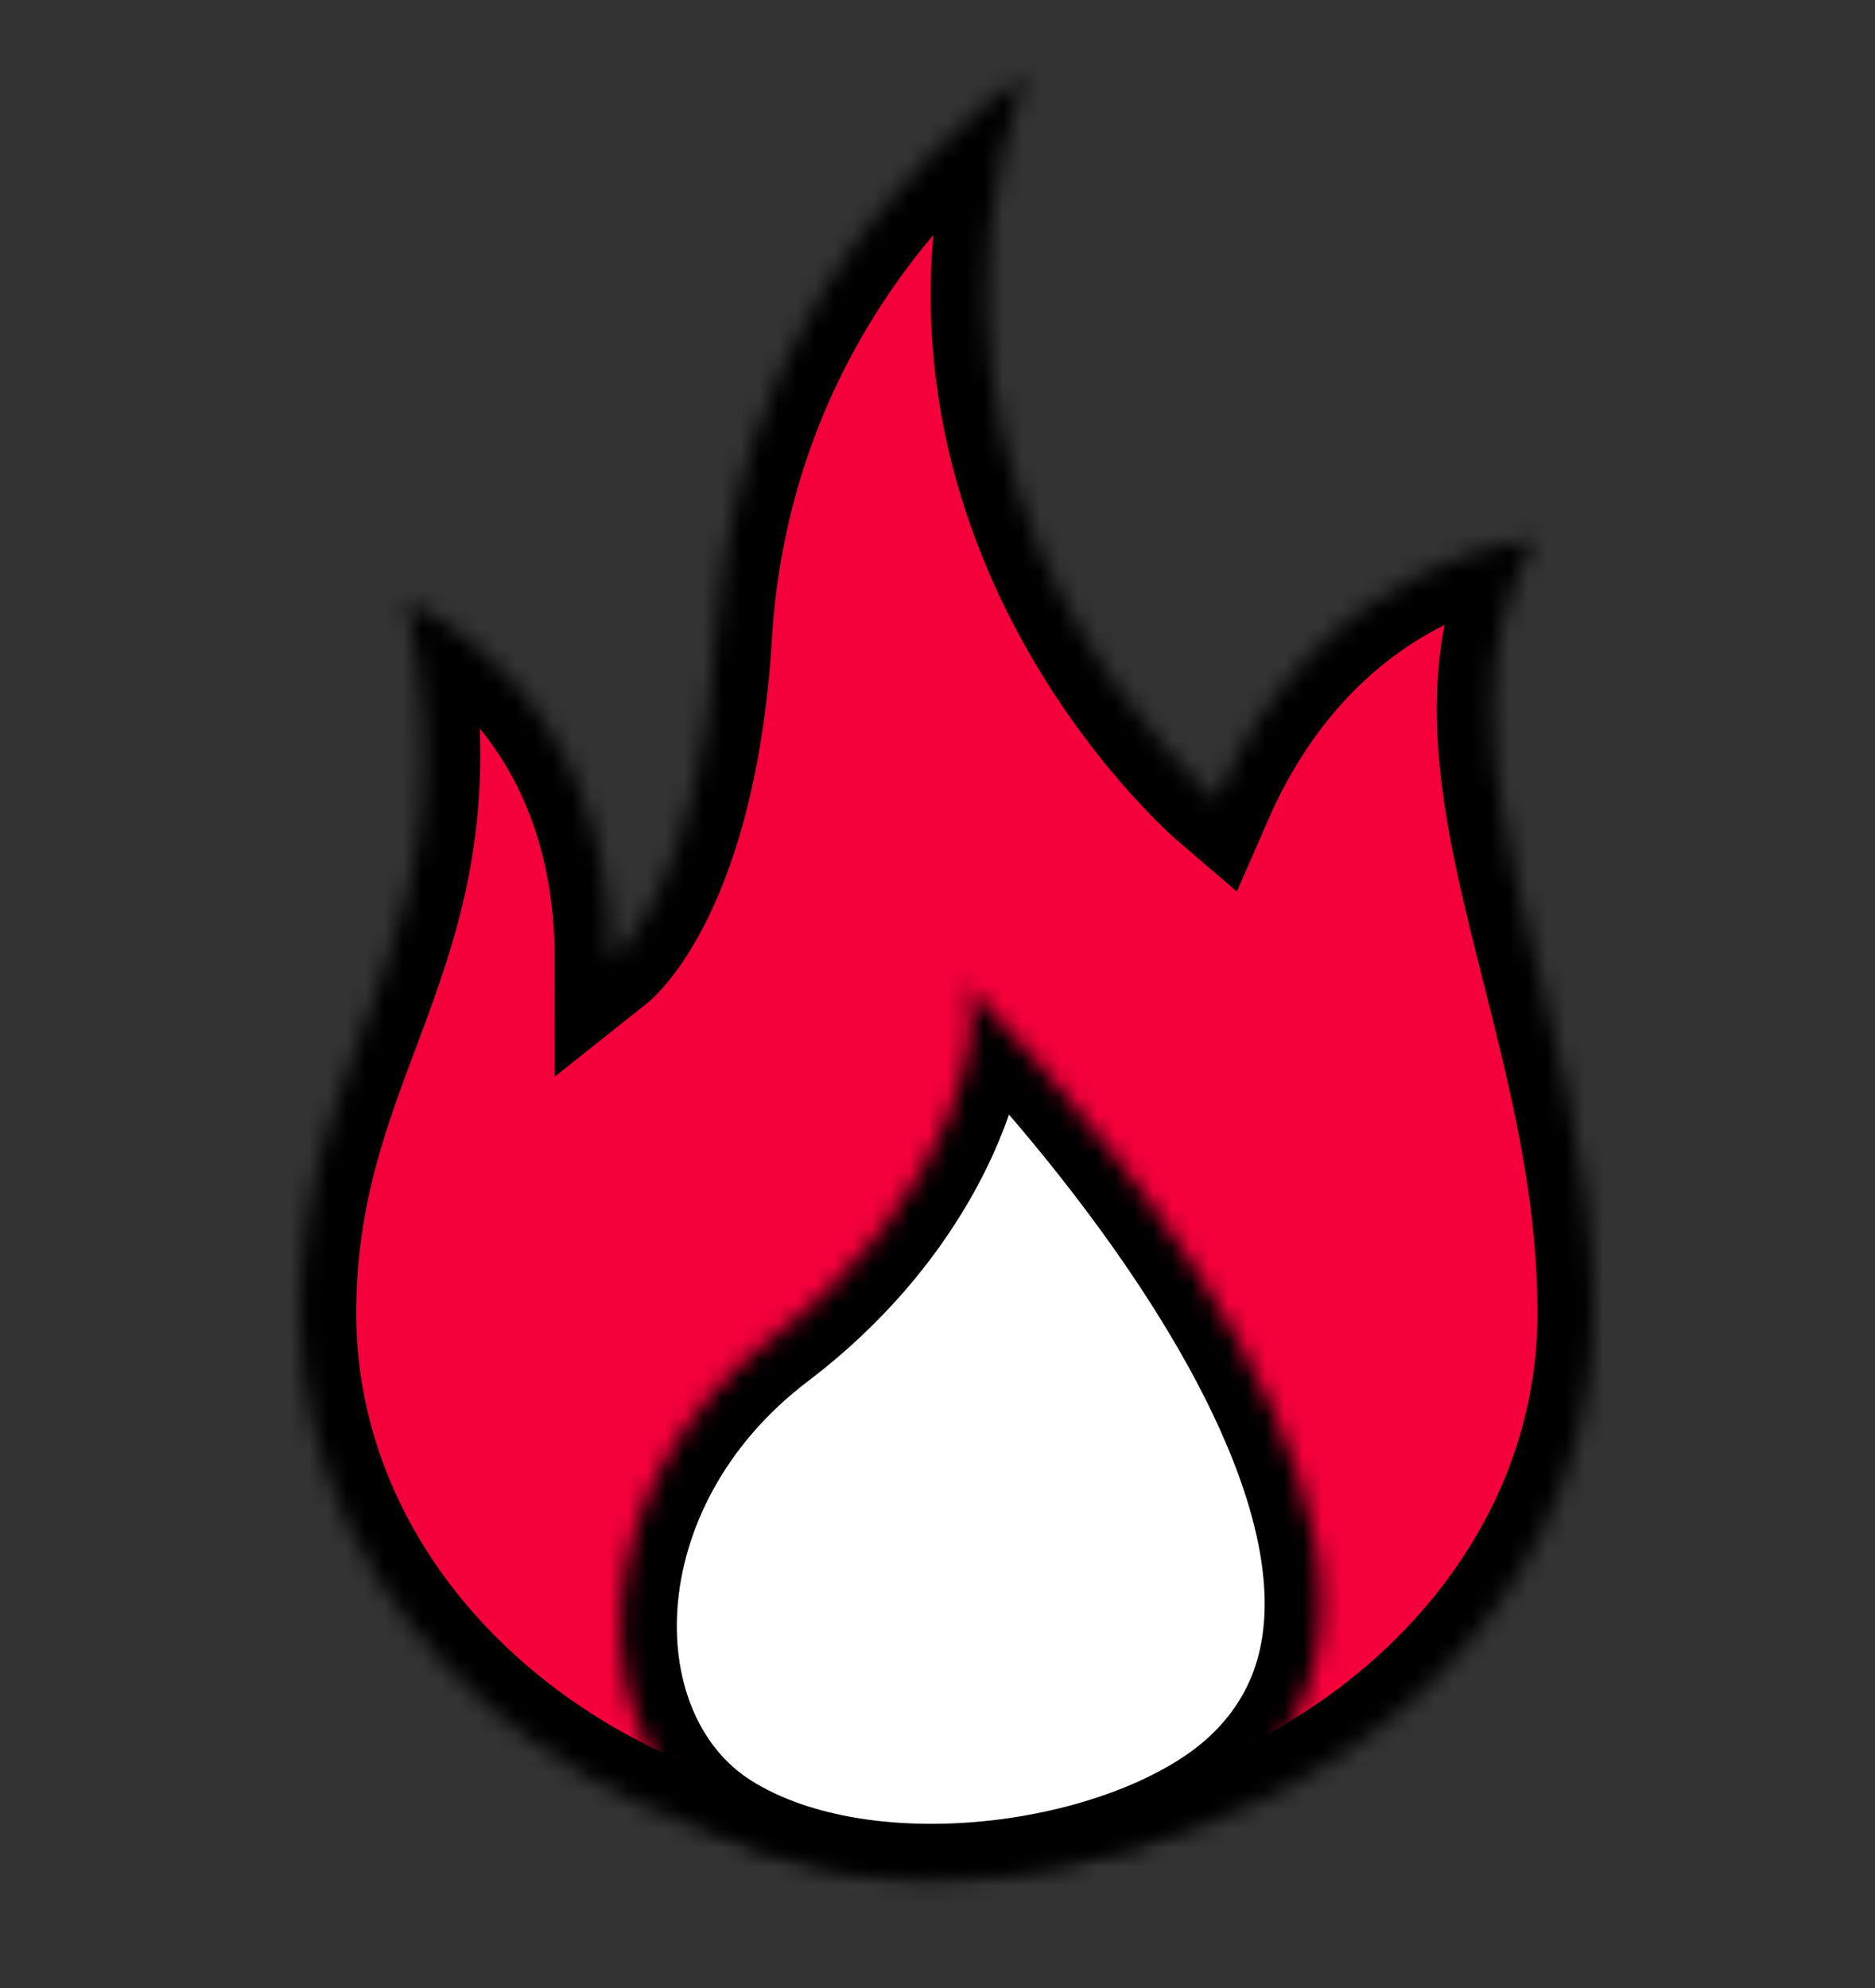 <svg width="100" height="106" viewBox="0 0 100 106" fill="none" xmlns="http://www.w3.org/2000/svg">
<rect x="0" y="0" width="100" height="106" fill="#333333" stroke="none"/>
<mask id="path-1-inside-1" fill="white">
<path d="M16 70.037C16 86.449 31.446 99.754 50.5 99.754C69.554 99.754 85 86.449 85 70.037C85 53.528 75.417 40.32 81.847 28.764C81.847 28.764 70.583 29.417 64.833 42.625C64.833 42.625 46.667 27.113 54.675 4C54.675 4 39.711 13.36 38.211 33.308C37.465 47.331 32.586 51.2 32.586 51.2C32.586 36.342 21.68 32.066 21.68 32.066C25.583 50.226 16 55.179 16 70.037Z"/>
</mask>
<path d="M16 70.037C16 86.449 31.446 99.754 50.5 99.754C69.554 99.754 85 86.449 85 70.037C85 53.528 75.417 40.32 81.847 28.764C81.847 28.764 70.583 29.417 64.833 42.625C64.833 42.625 46.667 27.113 54.675 4C54.675 4 39.711 13.36 38.211 33.308C37.465 47.331 32.586 51.2 32.586 51.2C32.586 36.342 21.68 32.066 21.68 32.066C25.583 50.226 16 55.179 16 70.037Z" fill="#F4003B" stroke="black" stroke-width="6" mask="url(#path-1-inside-1)"/>
<mask id="path-2-inside-2" fill="white">
<path d="M41.274 71.259C50.965 63.903 52.774 54.071 51.451 52.529C50.127 50.987 81 81.088 66.625 94.713C60.796 100.238 46.389 102.438 38.499 97.5C30.88 92.731 30.898 79.134 41.274 71.259Z"/>
</mask>
<path d="M41.274 71.259C50.965 63.903 52.774 54.071 51.451 52.529C50.127 50.987 81 81.088 66.625 94.713C60.796 100.238 46.389 102.438 38.499 97.5C30.88 92.731 30.898 79.134 41.274 71.259Z" fill="white" stroke="black" stroke-width="6" mask="url(#path-2-inside-2)"/>
</svg>
